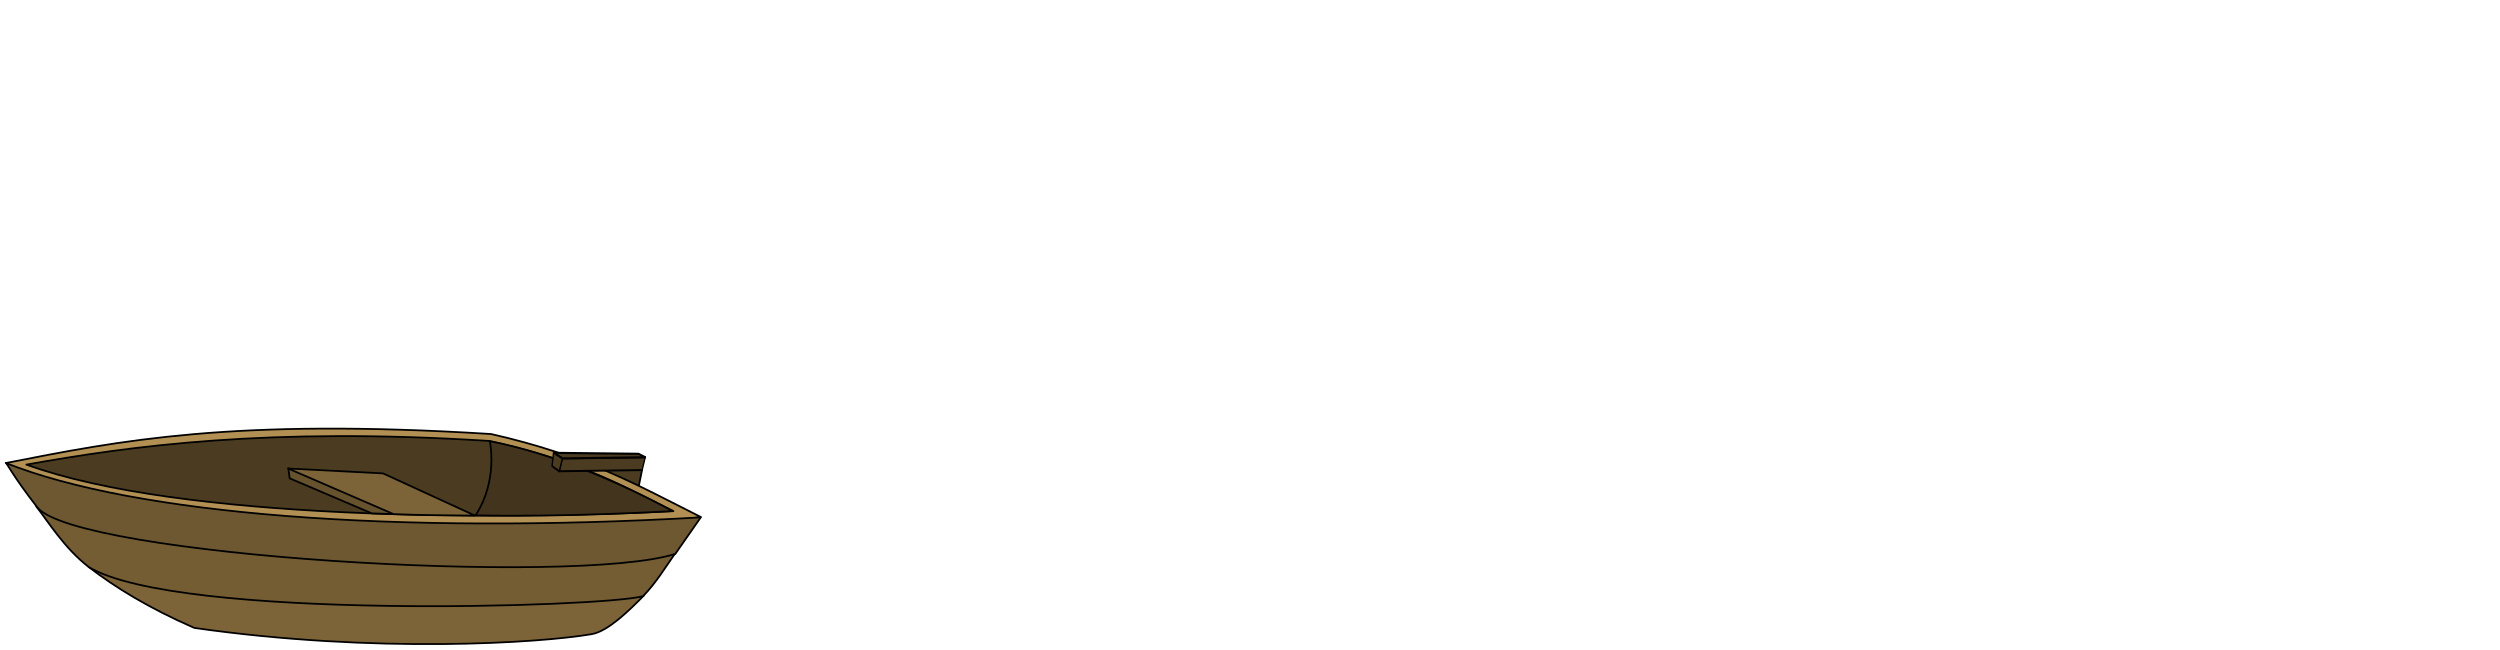 <?xml version="1.0"?><svg width="1394.024" height="362.399" xmlns="http://www.w3.org/2000/svg">
 <title>Boat without mast</title>

 <g>
  <title>Layer 1</title>
  <path fill="#4b3c21" fill-rule="evenodd" stroke="#000000" stroke-linecap="round" stroke-linejoin="round" marker-start="none" marker-mid="none" marker-end="none" stroke-miterlimit="4" stroke-dashoffset="0" d="m335.078,258.608l22.934,3.48l-8.879,43.789l-14.055,-47.269z" id="rect3308"/>
  <path fill="#b28f53" fill-rule="evenodd" stroke="#000000" stroke-linecap="round" stroke-linejoin="round" marker-start="none" marker-mid="none" marker-end="none" stroke-miterlimit="4" stroke-dashoffset="0" d="m390.787,288.289c-36.392,-18.31 -64.583,-34.432 -116.978,-46.274c-144.77,-9.028 -207.799,3.904 -270.407,16.148c66.142,58.285 212.643,54.302 387.384,30.126z" id="path2181"/>
  <path fill="#4b3c21" fill-rule="evenodd" stroke="#000000" stroke-linecap="round" stroke-linejoin="round" marker-start="none" marker-mid="none" marker-end="none" stroke-miterlimit="4" stroke-dashoffset="0" d="m375.51,285.032c-33.807,-17.009 -54.007,-28.156 -102.68,-39.157c-123.617,-7.868 -200.738,2.942 -258.119,13.199c86.167,31.317 265.016,30.851 360.799,25.958z" id="path2183"/>
  <path fill="#67522e" fill-rule="evenodd" stroke="#000000" stroke-linecap="round" stroke-linejoin="round" marker-start="none" marker-mid="none" marker-end="none" stroke-miterlimit="4" stroke-dashoffset="0" d="m160.796,261.175l0.735,5.552l45.771,19.539l12.09,0.393" id="path2204"/>
  <path fill="#7d6438" fill-rule="evenodd" stroke="#000000" stroke-linecap="round" stroke-linejoin="round" marker-start="none" marker-mid="none" marker-end="none" stroke-miterlimit="4" stroke-dashoffset="0" d="m264.833,287.51l-51.277,-23.544l-52.904,-2.724l58.796,25.443c14.665,0.578 30.017,0.704 45.385,0.825z" id="path1580"/>
  <path fill="#7d6438" fill-rule="evenodd" stroke="#000000" stroke-linecap="round" stroke-linejoin="round" stroke-miterlimit="4" d="m49.492,316.188c3.887,0.799 301.518,16.354 309.5,15.9c-8.509,8.737 -20.137,19.983 -29.033,21.515c-28.634,4.93 -120.624,10.977 -221.594,-3.472c-25.188,-10.957 -44.246,-22.654 -58.872,-33.943z" id="path2200"/>
  <path fill="#745c33" fill-rule="evenodd" stroke="#000000" stroke-linecap="round" stroke-linejoin="round" stroke-miterlimit="4" d="m20.281,282.478c5.671,3.593 354.426,26.224 356.229,26.031c-5.425,7.811 -10.886,16.708 -17.905,23.915c-21.816,6.147 -259.492,13.659 -309.114,-16.236c-13.493,-10.415 -22.401,-24.991 -29.21,-33.71z" id="path1584"/>
  <path fill="#6e5831" fill-rule="evenodd" stroke="#000000" stroke-linecap="round" stroke-linejoin="round" stroke-miterlimit="4" d="m3.219,258.145c72.218,28.871 217.186,40.014 387.536,30.351c0,0 -5.033,7.177 -14.197,20.371c-56.606,17.901 -334.305,1.122 -355.796,-26.009c-13.608,-17.424 -17.379,-25.434 -17.543,-24.713z" id="path1306"/>
  <path fill="#43341d" fill-rule="evenodd" stroke="#000000" stroke-linecap="round" stroke-linejoin="round" marker-start="none" marker-mid="none" marker-end="none" stroke-miterlimit="4" stroke-dashoffset="0" d="m273.119,246.004c0,0 4.807,21.74 -7.926,41.352c51.313,1.133 109.927,-2.39 109.927,-2.39c-30.26,-16.159 -66.083,-31.938 -102.001,-38.962z" id="path2193"/>
  <g fill="#4b3c21" stroke="#000000" stroke-width="0.732" stroke-miterlimit="4" id="g3303" transform="matrix(0.989, 0.37, -0.231, 1.523, 356.461, 404.903)">
   <rect fill="#4b3c21" fill-rule="evenodd" stroke="#000000" stroke-width="0.759" stroke-linecap="round" stroke-linejoin="round" stroke-miterlimit="4" stroke-dashoffset="0" transform="matrix(0.97, -0.245, -0.128, 0.992, 0, 0)" y="-102.783" x="-78.216" height="4.902" width="45.528" id="rect3294"/>
   <path fill="#4b3c21" fill-rule="evenodd" stroke="#000000" stroke-width="0.759" stroke-linecap="round" stroke-linejoin="round" marker-start="none" marker-mid="none" marker-end="none" stroke-miterlimit="4" stroke-dashoffset="0" id="rect3298" d="m-62.665,-82.8l44.145,-11.138l-3.854,-0.337l-45.471,10.696l5.179,0.779z"/>
   <path fill="#4b3c21" fill-rule="evenodd" stroke="#000000" stroke-width="0.759" stroke-linecap="round" stroke-linejoin="round" marker-start="none" marker-mid="none" marker-end="none" stroke-miterlimit="4" stroke-dashoffset="0" id="path3301" d="m-62.665,-82.8l-0.649,4.866l-4.264,-0.842l-0.266,-4.803l5.179,0.779z"/>
  </g>
 </g>
</svg>